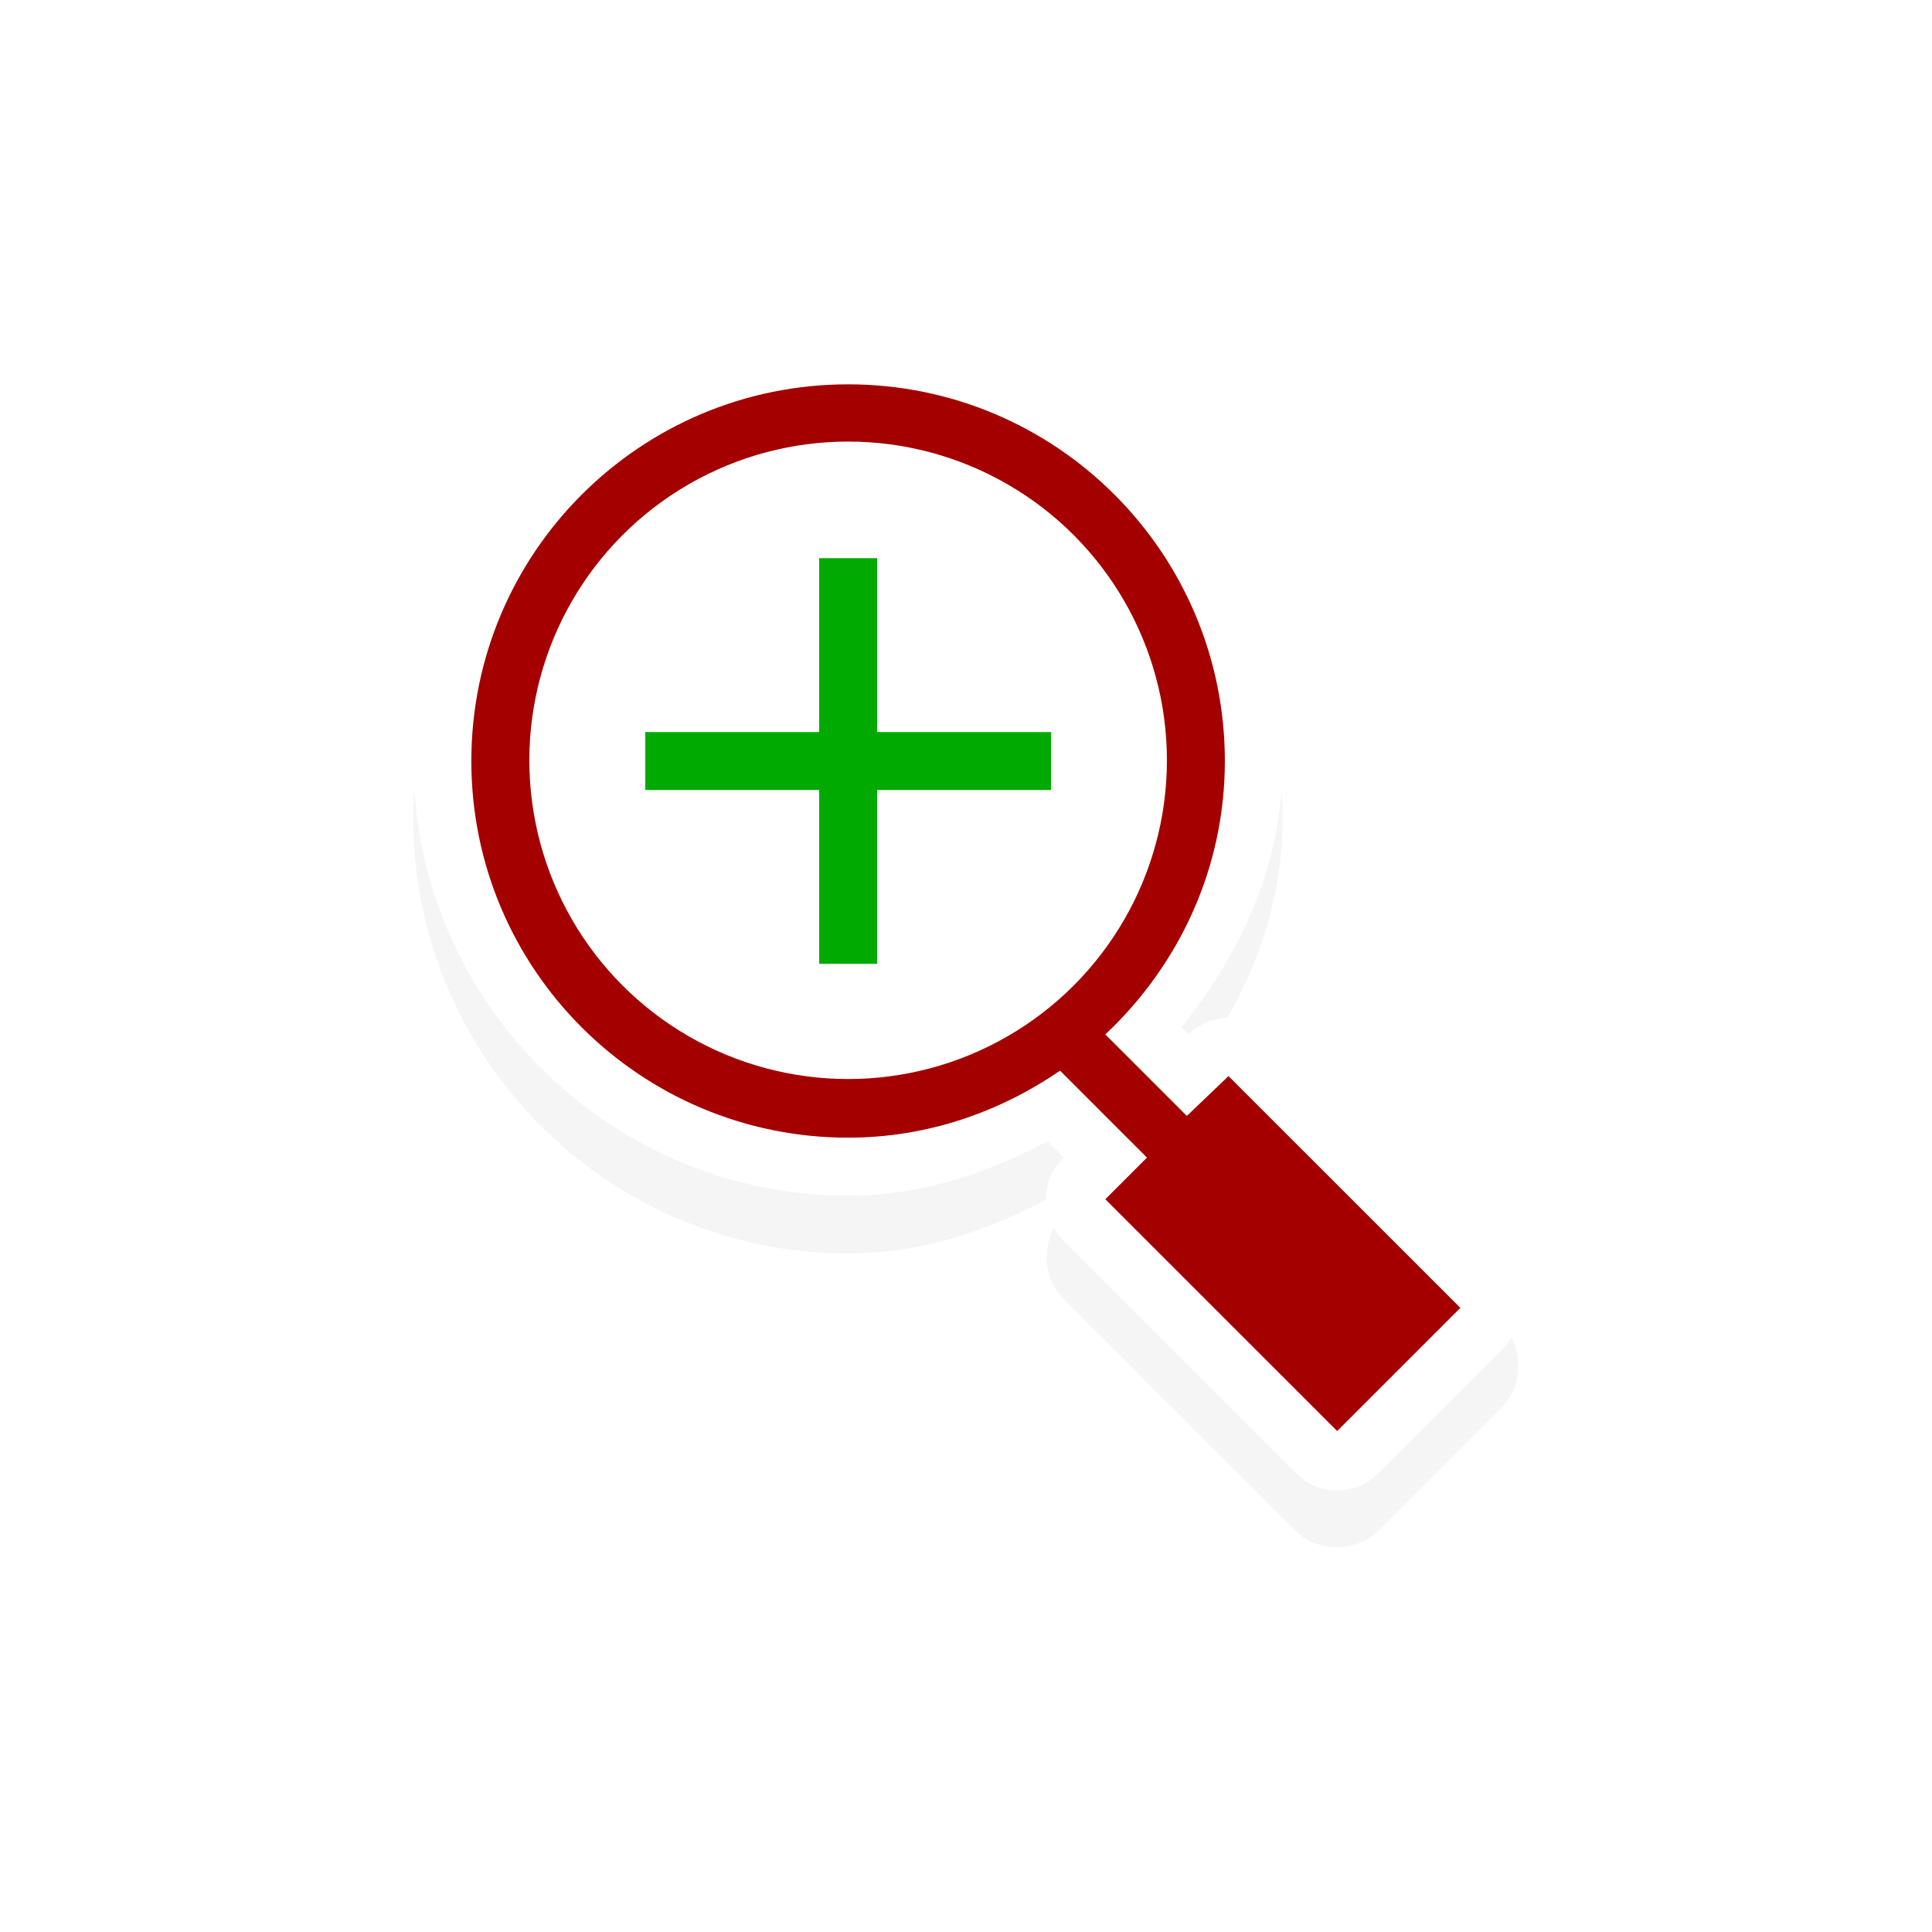 <?xml version="1.0" encoding="UTF-8" standalone="no"?>
<svg
   xmlns:dc="http://purl.org/dc/elements/1.1/"
   xmlns:cc="http://creativecommons.org/ns#"
   xmlns:rdf="http://www.w3.org/1999/02/22-rdf-syntax-ns#"
   xmlns:svg="http://www.w3.org/2000/svg"
   xmlns="http://www.w3.org/2000/svg"
   xmlns:sodipodi="http://sodipodi.sourceforge.net/DTD/sodipodi-0.dtd"
   xmlns:inkscape="http://www.inkscape.org/namespaces/inkscape"
   width="100"
   height="100"
   viewBox="0 0 75 75"
   version="1.1"
   id="svg2"
   inkscape:version="0.92.3 (unknown)"
   sodipodi:docname="zoom-in.svg">
  <defs
     id="defs11">
    <clipPath
       id="clip1">
      <path
         id="path4225"
         d="m 17,10 14,0 0,20 -14,0 m 0,-20"
         inkscape:connector-curvature="0" />
    </clipPath>
    <clipPath
       id="clip2">
      <path
         id="path4228"
         d="m 41.895,19.992 c 0,10.582 -8.02,19.16 -17.895,19.16 -9.875,0 -17.891,-8.574 -17.891,-19.16 0,-10.586 8.02,-19.16 17.891,-19.16 9.879,0 17.895,8.574 17.895,19.16 m 0,0"
         inkscape:connector-curvature="0" />
    </clipPath>
    <clipPath
       id="clip1-2">
      <path
         inkscape:connector-curvature="0"
         d="m 17,10 14,0 0,20 -14,0 m 0,-20"
         id="path4225-0" />
    </clipPath>
    <clipPath
       id="clip2-2">
      <path
         inkscape:connector-curvature="0"
         d="m 41.895,19.992 c 0,10.582 -8.02,19.16 -17.895,19.16 -9.875,0 -17.891,-8.574 -17.891,-19.16 0,-10.586 8.02,-19.16 17.891,-19.16 9.879,0 17.895,8.574 17.895,19.16 m 0,0"
         id="path4228-3" />
    </clipPath>
    <clipPath
       id="clip1-29">
      <path
         inkscape:connector-curvature="0"
         d="m 17,10 14,0 0,20 -14,0 m 0,-20"
         id="path4225-3" />
    </clipPath>
    <clipPath
       id="clip2-1">
      <path
         inkscape:connector-curvature="0"
         d="m 41.895,19.992 c 0,10.582 -8.02,19.16 -17.895,19.16 -9.875,0 -17.891,-8.574 -17.891,-19.16 0,-10.586 8.02,-19.16 17.891,-19.16 9.879,0 17.895,8.574 17.895,19.16 m 0,0"
         id="path4228-9" />
    </clipPath>
    <clipPath
       id="clip1-2-4">
      <path
         id="path4225-0-7"
         d="m 17,10 14,0 0,20 -14,0 m 0,-20"
         inkscape:connector-curvature="0" />
    </clipPath>
    <clipPath
       id="clip2-2-8">
      <path
         id="path4228-3-4"
         d="m 41.895,19.992 c 0,10.582 -8.02,19.16 -17.895,19.16 -9.875,0 -17.891,-8.574 -17.891,-19.16 0,-10.586 8.02,-19.16 17.891,-19.16 9.879,0 17.895,8.574 17.895,19.16 m 0,0"
         inkscape:connector-curvature="0" />
    </clipPath>
    <filter
       inkscape:collect="always"
       id="filter7934"
       x="-0.151"
       width="1.303"
       y="-0.144"
       height="1.288"
       style="color-interpolation-filters:sRGB">
      <feGaussianBlur
         inkscape:collect="always"
         stdDeviation="1.204"
         id="feGaussianBlur7936" />
    </filter>
  </defs>
  <sodipodi:namedview
     pagecolor="#ffffff"
     bordercolor="#666666"
     borderopacity="1"
     objecttolerance="10"
     gridtolerance="10"
     guidetolerance="10"
     inkscape:pageopacity="0"
     inkscape:pageshadow="2"
     inkscape:window-width="1366"
     inkscape:window-height="658"
     id="namedview9"
     showgrid="true"
     inkscape:zoom="4.7713299"
     inkscape:cx="14.789691"
     inkscape:cy="40.778253"
     inkscape:window-x="0"
     inkscape:window-y="32"
     inkscape:window-maximized="1"
     inkscape:current-layer="g64"
     inkscape:pagecheckerboard="false">
    <inkscape:grid
       type="xygrid"
       id="grid20" />
  </sodipodi:namedview>
  <g
     transform="matrix(2.48,0,0,2.48,0.605,1.022)"
     id="g64">
    <path
       transform="matrix(0.907,0,0,0.907,3.607,2.984)"
       style="color:#000000;font-style:normal;font-variant:normal;font-weight:normal;font-stretch:normal;font-size:medium;line-height:normal;font-family:Sans;-inkscape-font-specification:Sans;text-indent:0;text-align:start;text-decoration:none;text-decoration-line:none;letter-spacing:normal;word-spacing:normal;text-transform:none;writing-mode:lr-tb;direction:ltr;baseline-shift:baseline;text-anchor:start;display:inline;overflow:visible;visibility:visible;opacity:0.2;fill:#000000;fill-opacity:1;fill-rule:nonzero;stroke:none;stroke-width:2;marker:none;filter:url(#filter7934);enable-background:accumulate"
       d="m 10.388,2.888 c -4.13,0 -7.5,3.37 -7.5,7.5 0,4.13 3.37,7.5 7.5,7.5 1.263,0 2.404,-0.386 3.438,-0.938 l 0.281,0.281 c -0.384,0.372 -0.384,1.066 0,1.438 l 4,4 c 0.372,0.384 1.066,0.384 1.438,0 l 2.125,-2.125 c 0.384,-0.372 0.384,-1.066 0,-1.438 l -4,-4 c -0.37,-0.365 -1.037,-0.365 -1.406,0 l -0.125,-0.125 c 1.029,-1.277 1.75,-2.823 1.75,-4.594 0,-4.13 -3.37,-7.5 -7.5,-7.5 z"
       id="path7434"
       inkscape:connector-curvature="0" />
    <path
       style="color:#000000;font-style:normal;font-variant:normal;font-weight:normal;font-stretch:normal;font-size:medium;line-height:normal;font-family:Sans;-inkscape-font-specification:Sans;text-indent:0;text-align:start;text-decoration:none;text-decoration-line:none;letter-spacing:normal;word-spacing:normal;text-transform:none;writing-mode:lr-tb;direction:ltr;baseline-shift:baseline;text-anchor:start;display:inline;overflow:visible;visibility:visible;fill:#ffffff;fill-opacity:1;fill-rule:nonzero;stroke:none;stroke-width:1.814;marker:none;enable-background:accumulate"
       d="m 13.032,4.697 c -3.747,0 -6.805,3.057 -6.805,6.803 0,3.747 3.057,6.803 6.805,6.803 1.146,0 2.181,-0.351 3.119,-0.85 l 0.255,0.255 a 0.907,0.907 0 0 0 0,1.304 l 3.629,3.628 a 0.907,0.907 0 0 0 1.304,0 l 1.928,-1.928 a 0.907,0.907 0 0 0 0,-1.304 l -3.629,-3.628 a 0.907,0.907 0 0 0 -1.276,0 L 18.249,15.667 c 0.933,-1.159 1.588,-2.56 1.588,-4.167 0,-3.747 -3.057,-6.803 -6.805,-6.803 z"
       id="path5340-3"
       inkscape:connector-curvature="0" />
    <path
       style="display:inline;fill:#a40000;fill-opacity:1;stroke:none;stroke-width:0.907"
       d="m 13.032,5.604 c -3.257,0 -5.898,2.64 -5.898,5.896 0,3.256 2.64,5.896 5.898,5.896 1.236,0 2.37,-0.399 3.317,-1.049 l 1.361,1.361 -0.652,0.652 3.629,3.628 1.928,-1.928 -3.629,-3.628 -0.652,0.624 -1.276,-1.276 c 1.144,-1.075 1.871,-2.587 1.871,-4.28 0,-3.256 -2.64,-5.896 -5.898,-5.896 z"
       id="path5340"
       inkscape:connector-curvature="0" />
    <ellipse
       ry="4.989"
       rx="4.99"
       style="display:inline;fill:#ffffff;fill-opacity:1;stroke:none;stroke-width:0.907"
       id="path5340-5"
       cx="13.032"
       cy="11.489" />
    <path
       style="display:inline;fill:#00aa00;fill-opacity:1;stroke:none;stroke-width:0.907"
       d="M 12.578,8.325 V 11.047 H 9.857 v 0.907 h 2.722 v 2.721 h 0.907 v -2.721 h 2.722 V 11.047 H 13.486 V 8.325 Z"
       id="rect5428"
       inkscape:connector-curvature="0" />
  </g>
  <style
     id="style3"
     type="text/css"><![CDATA[
	.st0{fill:#4B4B4B;}
]]></style>
  <style
     type="text/css"
     id="style3-2"><![CDATA[
	.st0{fill:#4B4B4B;}
]]></style>
  <style
     type="text/css"
     id="style3-6"><![CDATA[
	.st0{fill:#4B4B4B;}
]]></style>
  <style
     id="style3-2-1"
     type="text/css"><![CDATA[
	.st0{fill:#4B4B4B;}
]]></style>
</svg>
